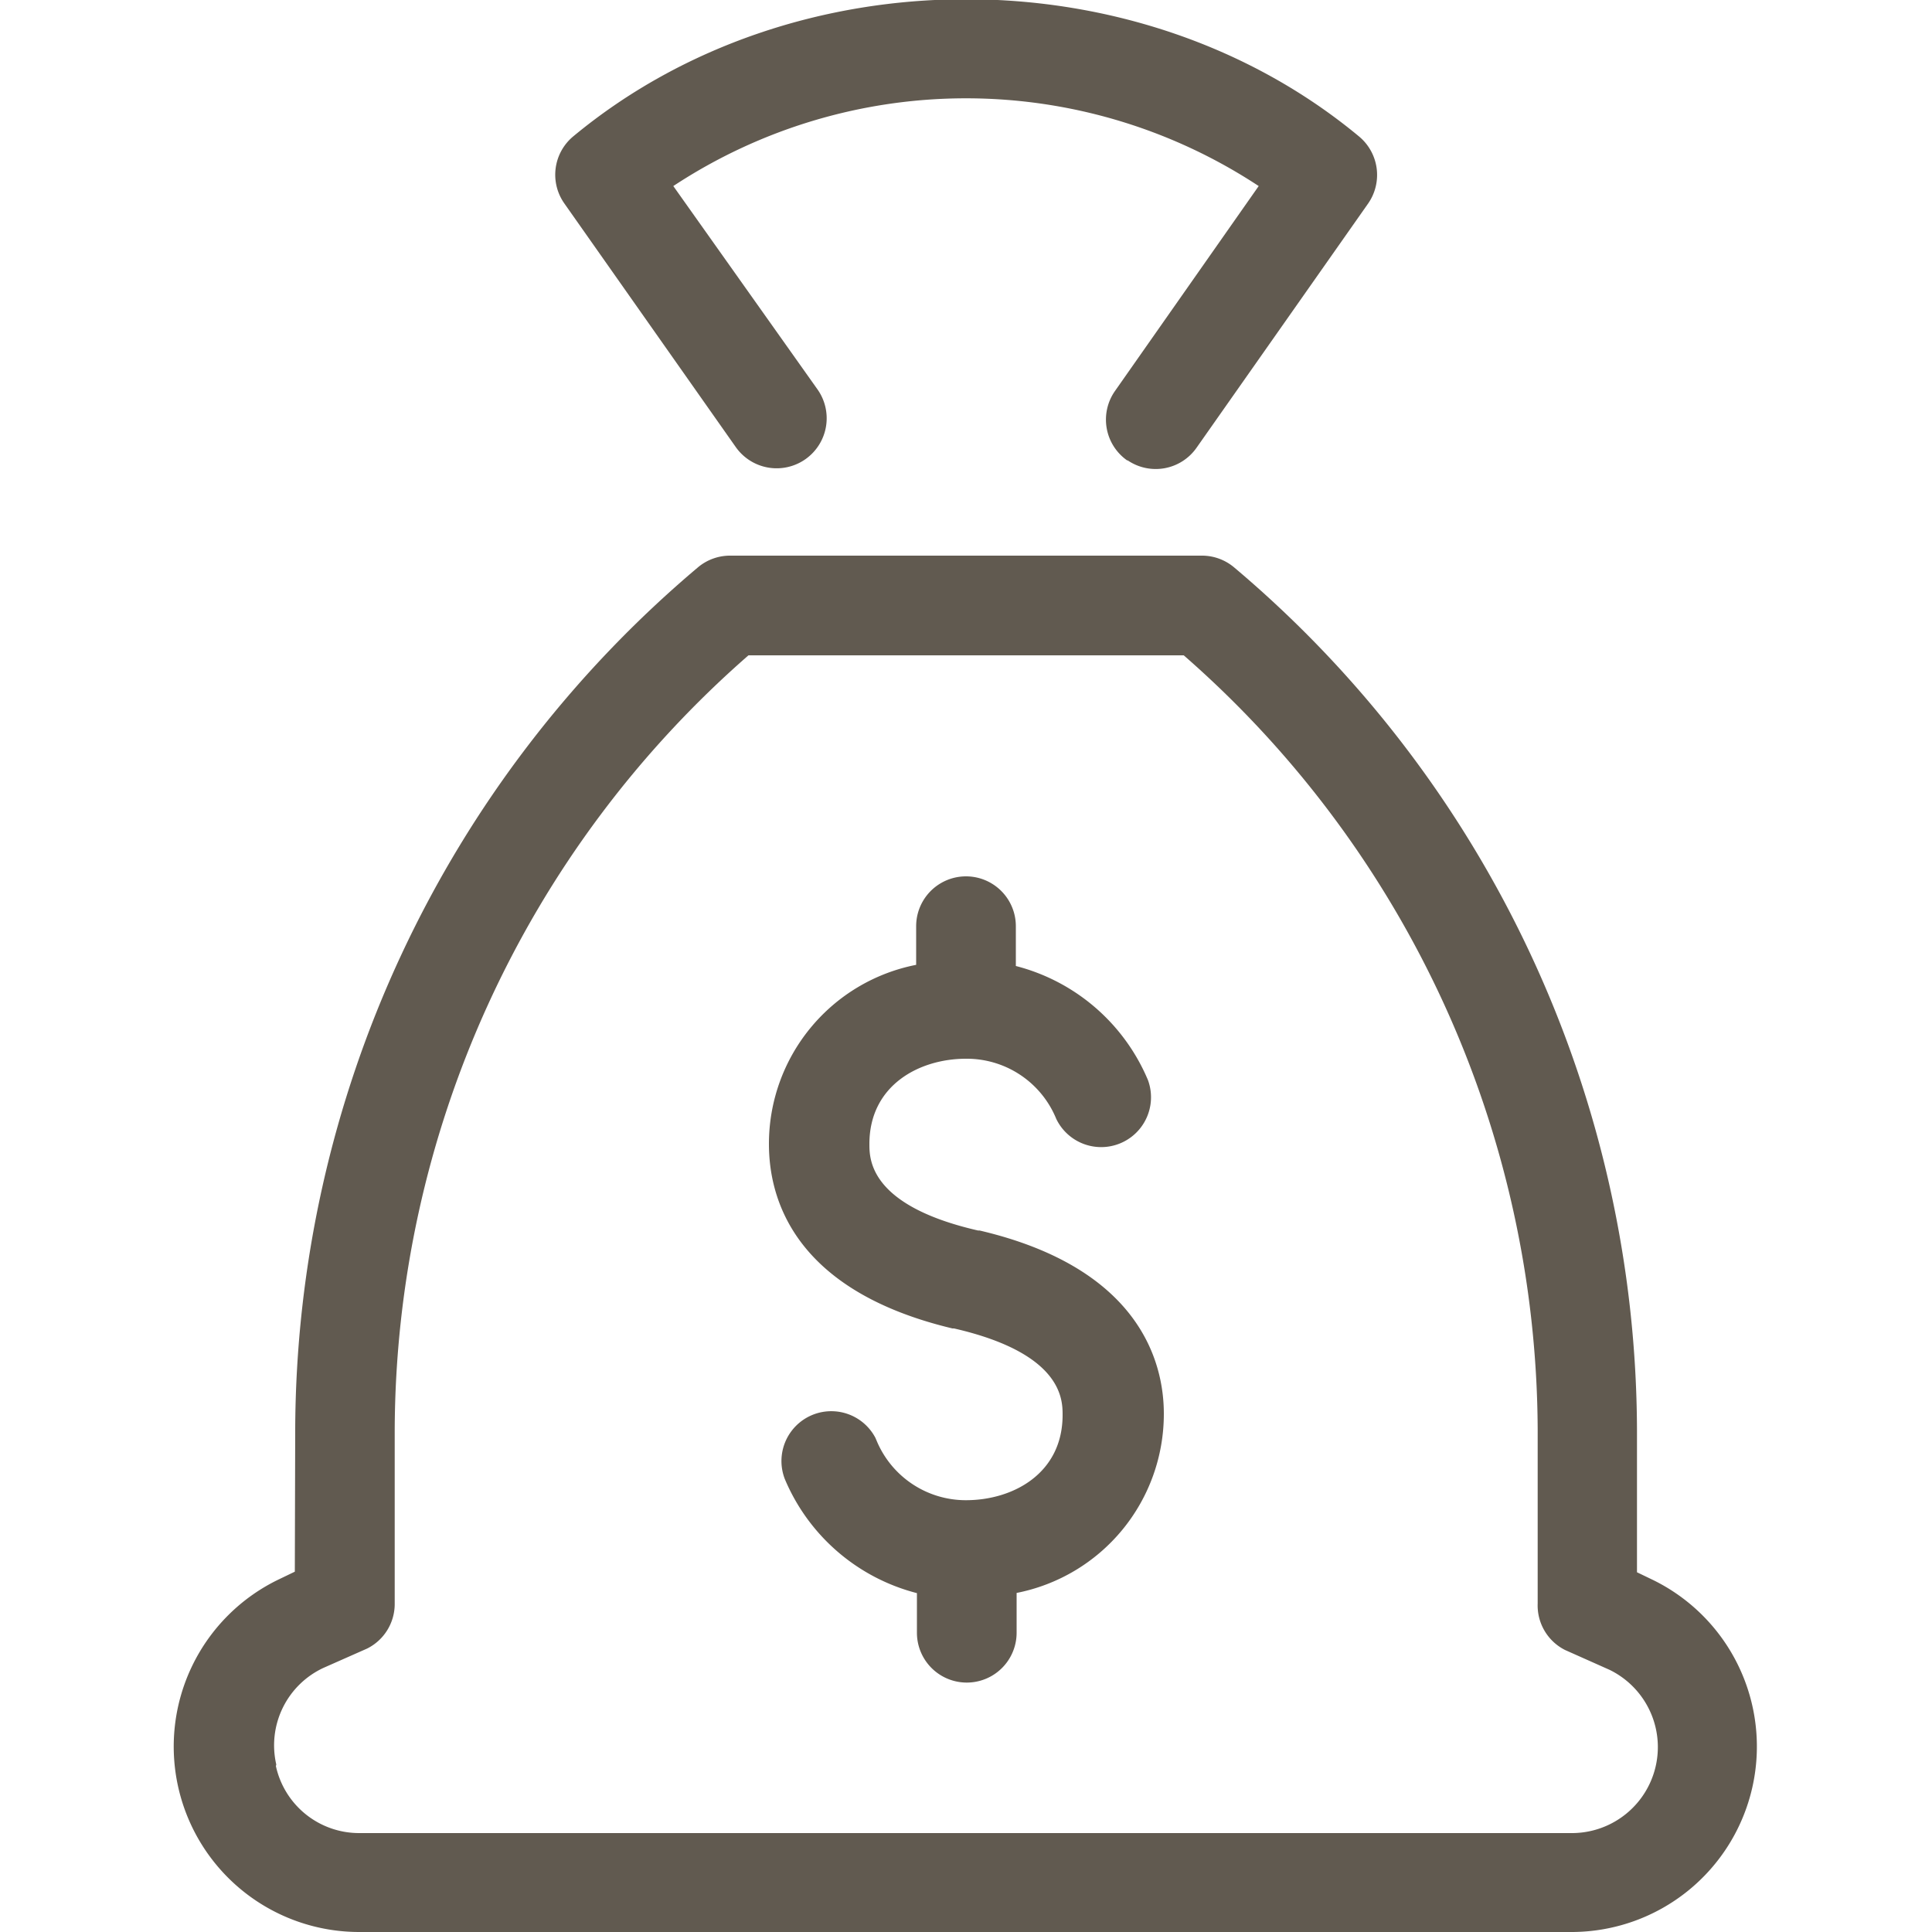 <svg id="圖層_1" data-name="圖層 1" xmlns="http://www.w3.org/2000/svg" viewBox="0 0 100 100"><defs><style>.cls-1{fill:#615a50;}</style></defs><title>sunglasses</title><path class="cls-1" d="M39.8,59.22a9.44,9.44,0,0,1,7.62-9.28v-2a2.58,2.58,0,1,1,5.16,0V50a10.16,10.16,0,0,1,6.84,5.91,2.58,2.58,0,0,1-4.75,2A5,5,0,0,0,50,54.8c-2.43,0-5,1.38-5,4.41,0,.79,0,3.19,5.62,4.48h.08c8.25,1.93,9.54,6.77,9.54,9.48a9.44,9.44,0,0,1-7.62,9.28v2.06a2.58,2.58,0,0,1-5.16,0V82.46a10.16,10.16,0,0,1-6.84-5.91,2.58,2.58,0,0,1,4.69-2.13l.06.14A5,5,0,0,0,50,77.65c2.43,0,5-1.38,5-4.41,0-.79,0-3.19-5.62-4.48h-.08C41,66.78,39.8,61.94,39.8,59.22ZM58.37,23.83a2.58,2.58,0,0,0,3.56-.65l8.88-12.64a2.59,2.59,0,0,0-.47-3.48c-11.41-9.47-29.27-9.46-40.67,0a2.58,2.58,0,0,0-.46,3.47l8.88,12.62a2.58,2.58,0,0,0,4.22-3L34.85,9.63a27.54,27.54,0,0,1,30.3,0L57.71,20.24a2.58,2.58,0,0,0,.63,3.59ZM15.28,74.05A58.62,58.62,0,0,1,36.12,29.37a2.58,2.58,0,0,1,1.66-.61H62.22a2.58,2.58,0,0,1,1.66.61A58.62,58.62,0,0,1,84.73,74.05v7.33l.79.38A9.6,9.6,0,0,1,81.4,100H18.6a9.6,9.6,0,0,1-4.13-18.27l.79-.38Zm-1,17.36a4.41,4.41,0,0,0,4.33,3.47H81.39a4.45,4.45,0,0,0,1.92-8.45L81,85.4A2.58,2.58,0,0,1,79.59,83v-9A53.48,53.48,0,0,0,61.27,33.92H38.74A53.47,53.47,0,0,0,20.43,74.06v9A2.58,2.58,0,0,1,19,85.33l-2.26,1a4.42,4.42,0,0,0-2.44,5Z"/></svg>